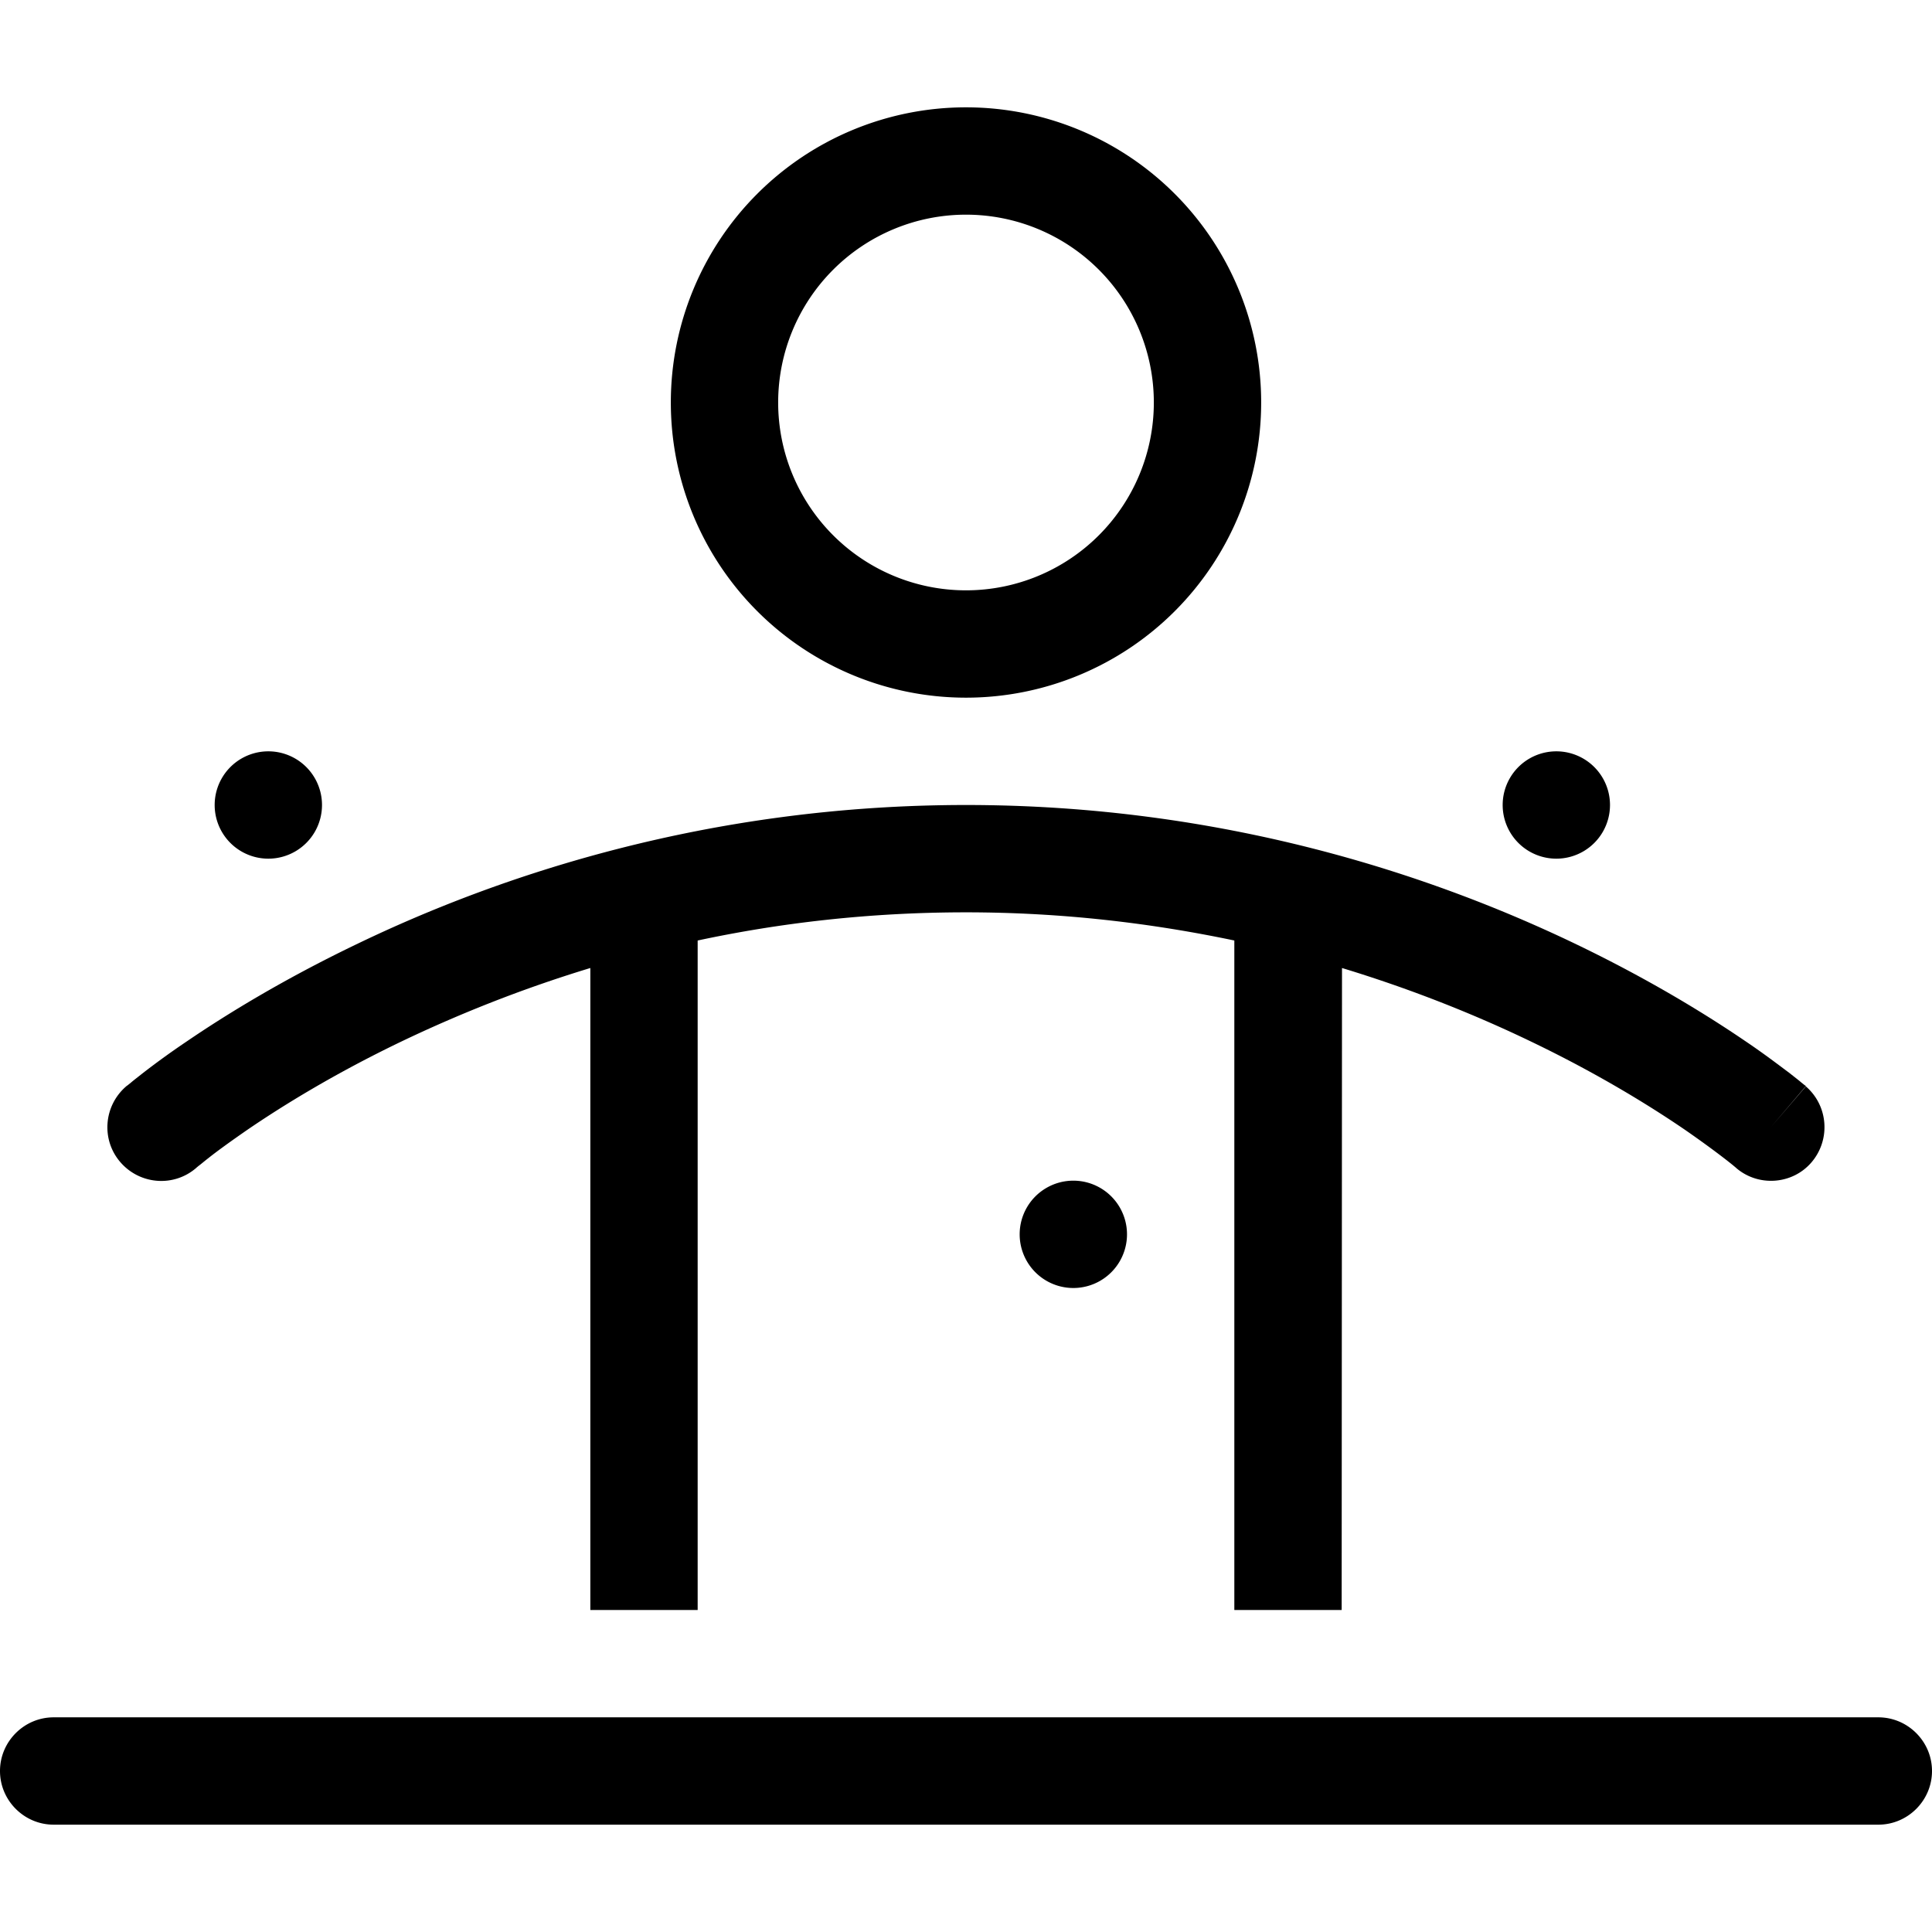 <svg xmlns="http://www.w3.org/2000/svg" width="24" height="24" viewBox="0 0 576 512">
    <path d="M344 88A56 56 0 1 0 232 88a56 56 0 1 0 112 0zM200 88a88 88 0 1 1 176 0A88 88 0 1 1 200 88zM80 192a16 16 0 1 1 0 32 16 16 0 1 1 0-32zm96 256l0-191.4c-21.4 6.5-40.2 14.2-56.3 21.9c-20 9.6-35.5 19.2-45.9 26.3c-5.2 3.6-9.2 6.5-11.7 8.5c-1.3 1-2.2 1.8-2.9 2.3l-.6 .5-.1 .1s0 0 0 0s0 0 0 0c-6.7 5.8-16.8 5-22.6-1.7s-5-16.8 1.7-22.6L48 304c-10.4-12.1-10.4-12.1-10.4-12.1s0 0 0 0s0 0 0 0l.1-.1 .3-.2 1-.8c.8-.7 2-1.6 3.5-2.8c3.1-2.4 7.5-5.7 13.3-9.6c11.6-7.9 28.5-18.3 50.1-28.7C149.1 228.8 211.5 208 288 208s138.9 20.8 182.1 41.6c21.6 10.4 38.5 20.8 50.1 28.7c5.8 3.9 10.2 7.3 13.3 9.6c1.5 1.2 2.7 2.1 3.5 2.8l1 .8 .3 .2 .1 .1c0 0 0 0 0 0s0 0 0 0L528 304l10.4-12.1c6.7 5.8 7.4 15.9 1.7 22.6s-15.9 7.4-22.5 1.7c0 0 0 0 0 0s0 0 0 0s0 0 0 0s0 0 0 0l-.1-.1-.6-.5c-.6-.5-1.6-1.3-2.9-2.3c-2.6-2-6.5-4.9-11.7-8.5c-10.4-7.1-25.9-16.7-45.9-26.3c-16-7.7-34.9-15.4-56.3-21.9L400 448l-32 0 0-199.6c-24.3-5.1-51-8.4-80-8.4s-55.7 3.2-80 8.4L208 448l-32 0zM0 496c0-8.8 7.2-16 16-16l544 0c8.8 0 16 7.2 16 16s-7.2 16-16 16L16 512c-8.8 0-16-7.2-16-16zM304 336a16 16 0 1 1 32 0 16 16 0 1 1 -32 0zM464 192a16 16 0 1 1 0 32 16 16 0 1 1 0-32z"/>
</svg>